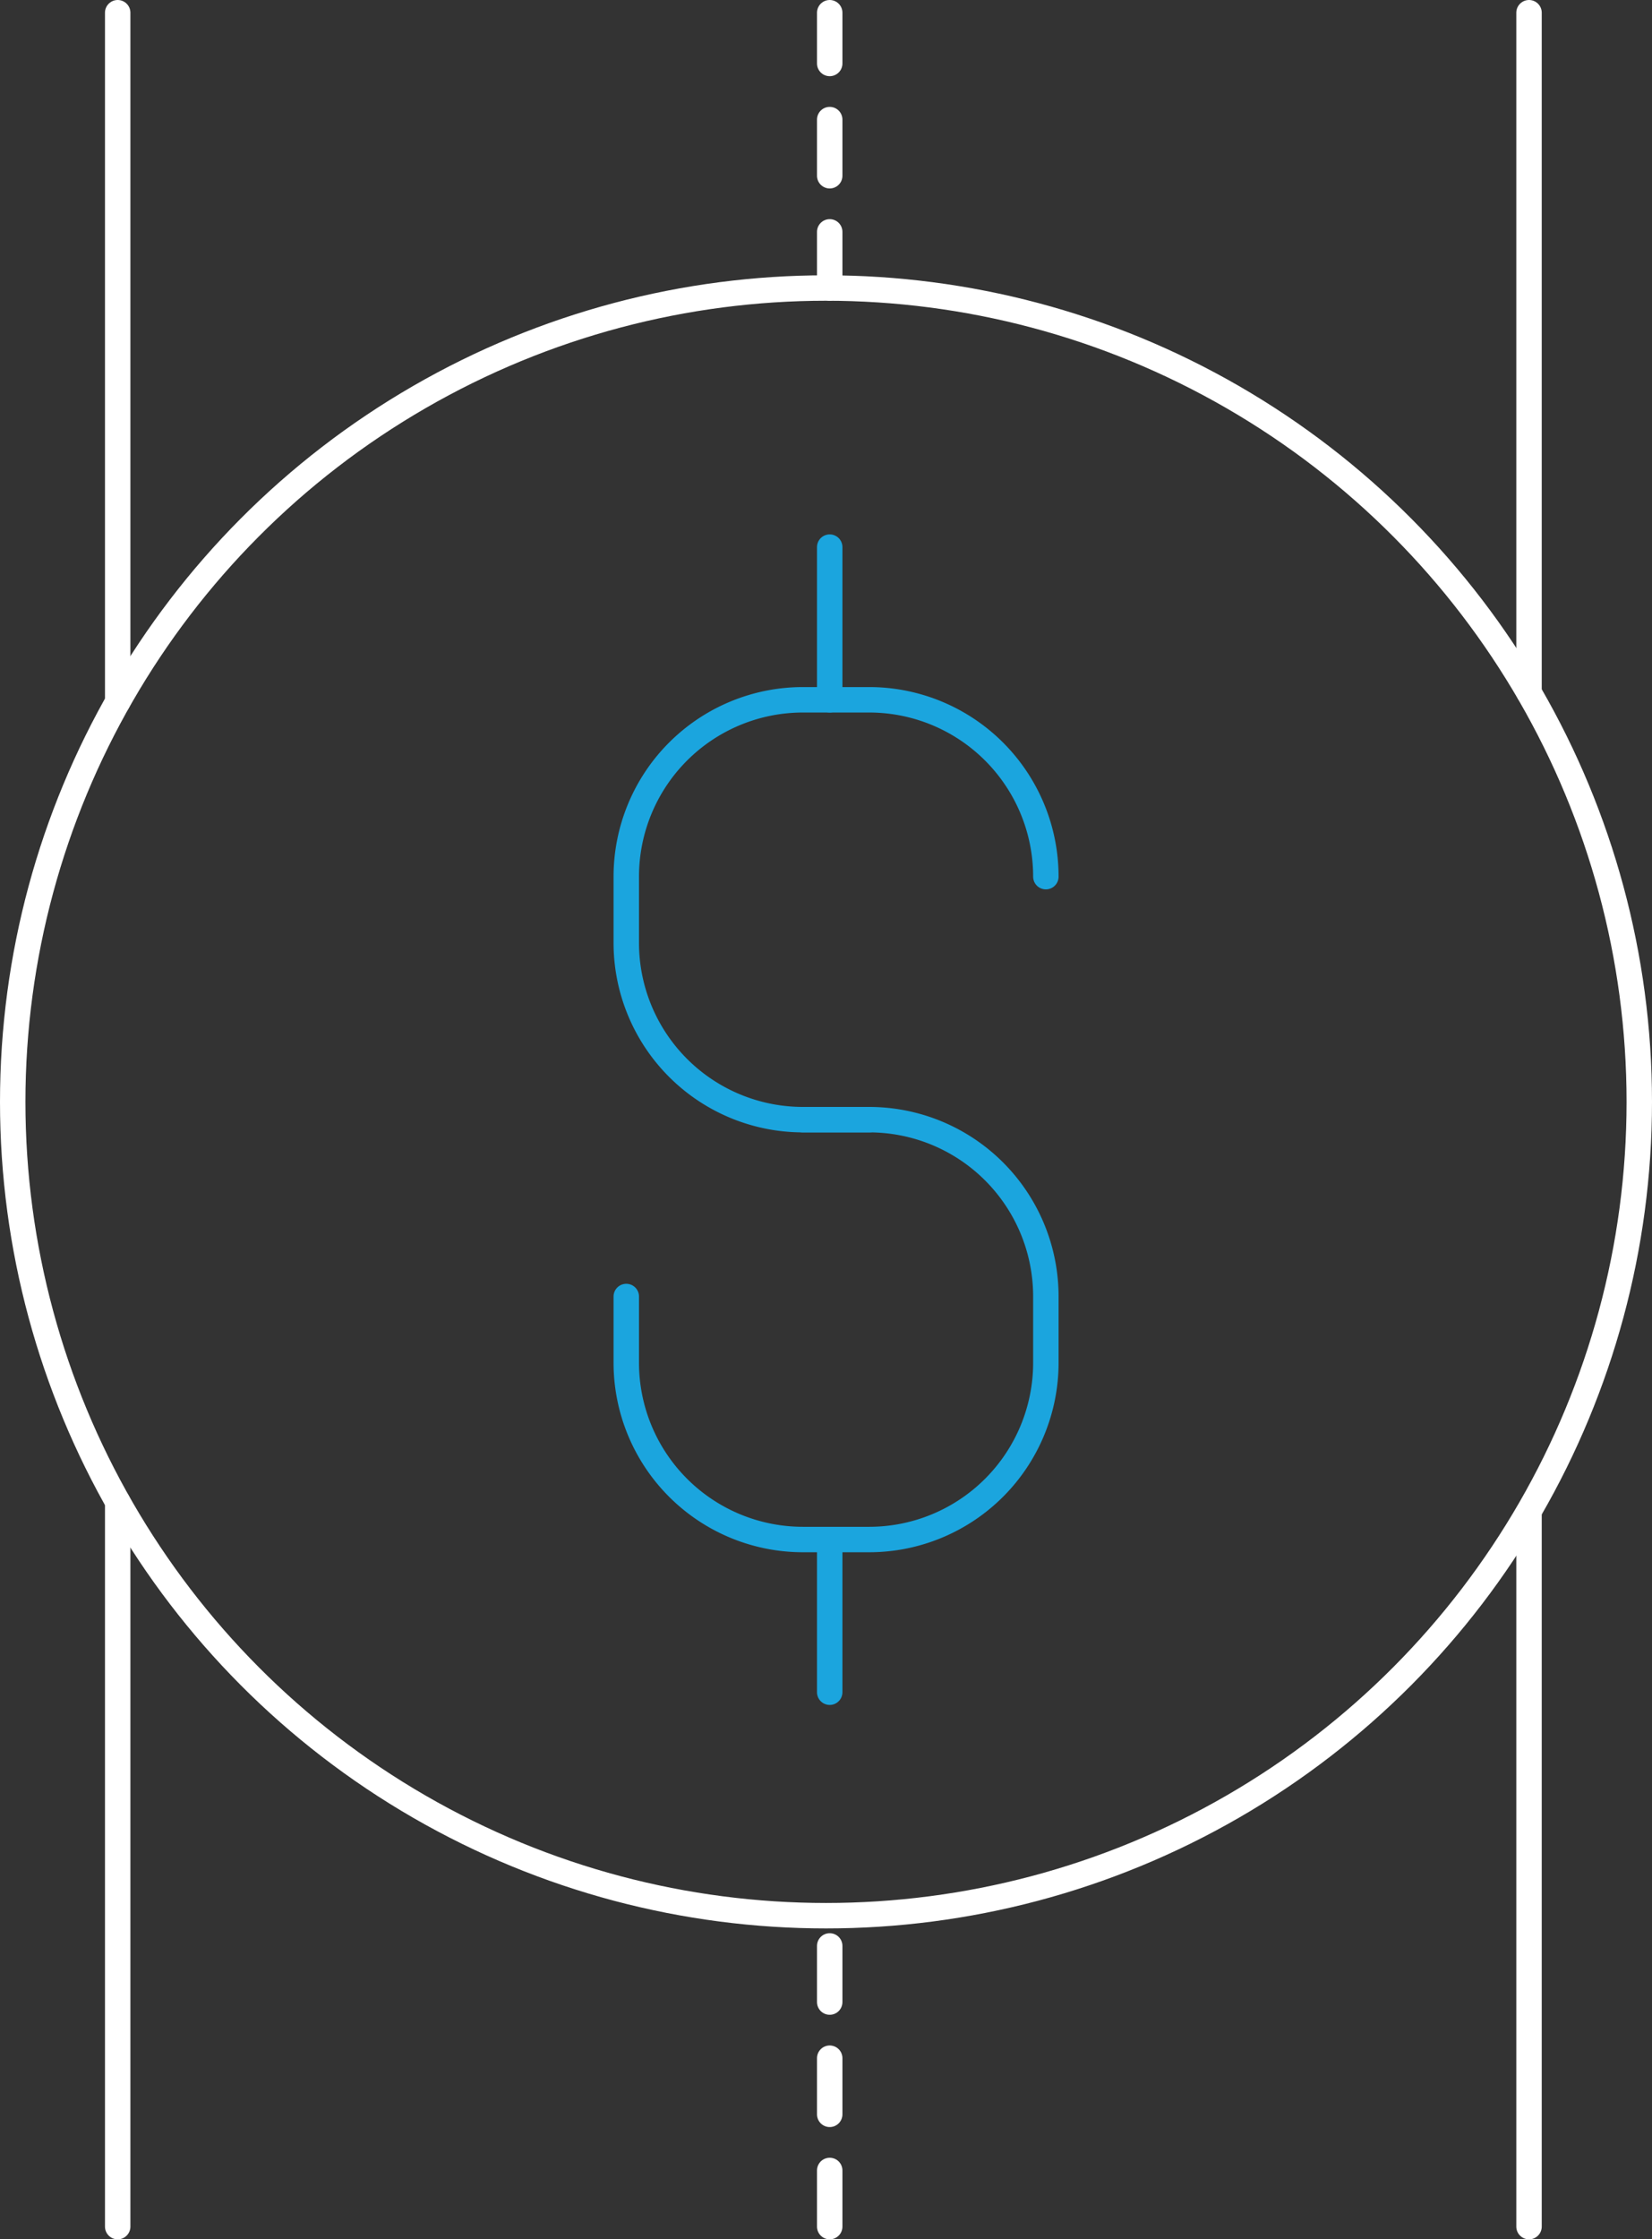 <svg xmlns="http://www.w3.org/2000/svg" width="129.928" height="176" viewBox="0 0 129.928 176">
  <rect x="0" y="0" width="129.928" height="176" fill="#333333" stroke="none"/>
  <g id="Group_6" data-name="Group 6" transform="translate(-1061.744 -294)">
    <line id="Line_57" data-name="Line 57" y1="54.152" transform="translate(1071 295)" fill="none" stroke="#fff" stroke-linecap="round" stroke-miterlimit="10" stroke-width="2"/>
    <line id="Line_58" data-name="Line 58" y1="56.949" transform="translate(1071 412.051)" fill="none" stroke="#fff" stroke-linecap="round" stroke-miterlimit="10" stroke-width="2"/>
    <line id="Line_59" data-name="Line 59" y1="21.636" transform="translate(1127 295)" fill="none" stroke="#fff" stroke-linecap="round" stroke-miterlimit="10" stroke-width="2" stroke-dasharray="4.412"/>
    <line id="Line_60" data-name="Line 60" y1="22.798" transform="translate(1127 446.202)" fill="none" stroke="#fff" stroke-linecap="round" stroke-miterlimit="10" stroke-width="2" stroke-dasharray="4.412"/>
    <line id="Line_61" data-name="Line 61" y1="53.428" transform="translate(1182 295)" fill="none" stroke="#fff" stroke-linecap="round" stroke-miterlimit="10" stroke-width="2"/>
    <line id="Line_62" data-name="Line 62" y1="56" transform="translate(1182 413)" fill="none" stroke="#fff" stroke-linecap="round" stroke-miterlimit="10" stroke-width="2"/>
    <g id="Elipse_5" data-name="Elipse 5">
      <circle id="Ellipse_16" data-name="Ellipse 16" cx="63.964" cy="63.964" r="63.964" transform="translate(1062.744 316.637)" fill="none" stroke="#fff" stroke-linecap="round" stroke-miterlimit="10" stroke-width="2"/>
    </g>
    <g id="Group_5" data-name="Group 5">
      <path id="Path_19" data-name="Path 19" d="M1130.1,382h-5.2a13.9,13.9,0,0,1-13.9-13.9v-5.2a13.9,13.9,0,0,1,13.9-13.9h5.2a13.9,13.9,0,0,1,13.9,13.9" fill="none" stroke="#1ba5de" stroke-linecap="round" stroke-miterlimit="10" stroke-width="2"/>
      <path id="Path_20" data-name="Path 20" d="M1124.9,382h5.2a13.9,13.9,0,0,1,13.9,13.9v5.2a13.9,13.9,0,0,1-13.9,13.9h-5.2a13.9,13.9,0,0,1-13.9-13.9v-5.2" fill="none" stroke="#1ba5de" stroke-linecap="round" stroke-miterlimit="10" stroke-width="2"/>
      <line id="Line_63" data-name="Line 63" y2="12" transform="translate(1127 337)" fill="none" stroke="#1ba5de" stroke-linecap="round" stroke-miterlimit="10" stroke-width="2"/>
      <line id="Line_64" data-name="Line 64" y2="12" transform="translate(1127 415)" fill="none" stroke="#1ba5de" stroke-linecap="round" stroke-miterlimit="10" stroke-width="2"/>
    </g>
  </g>
</svg>
